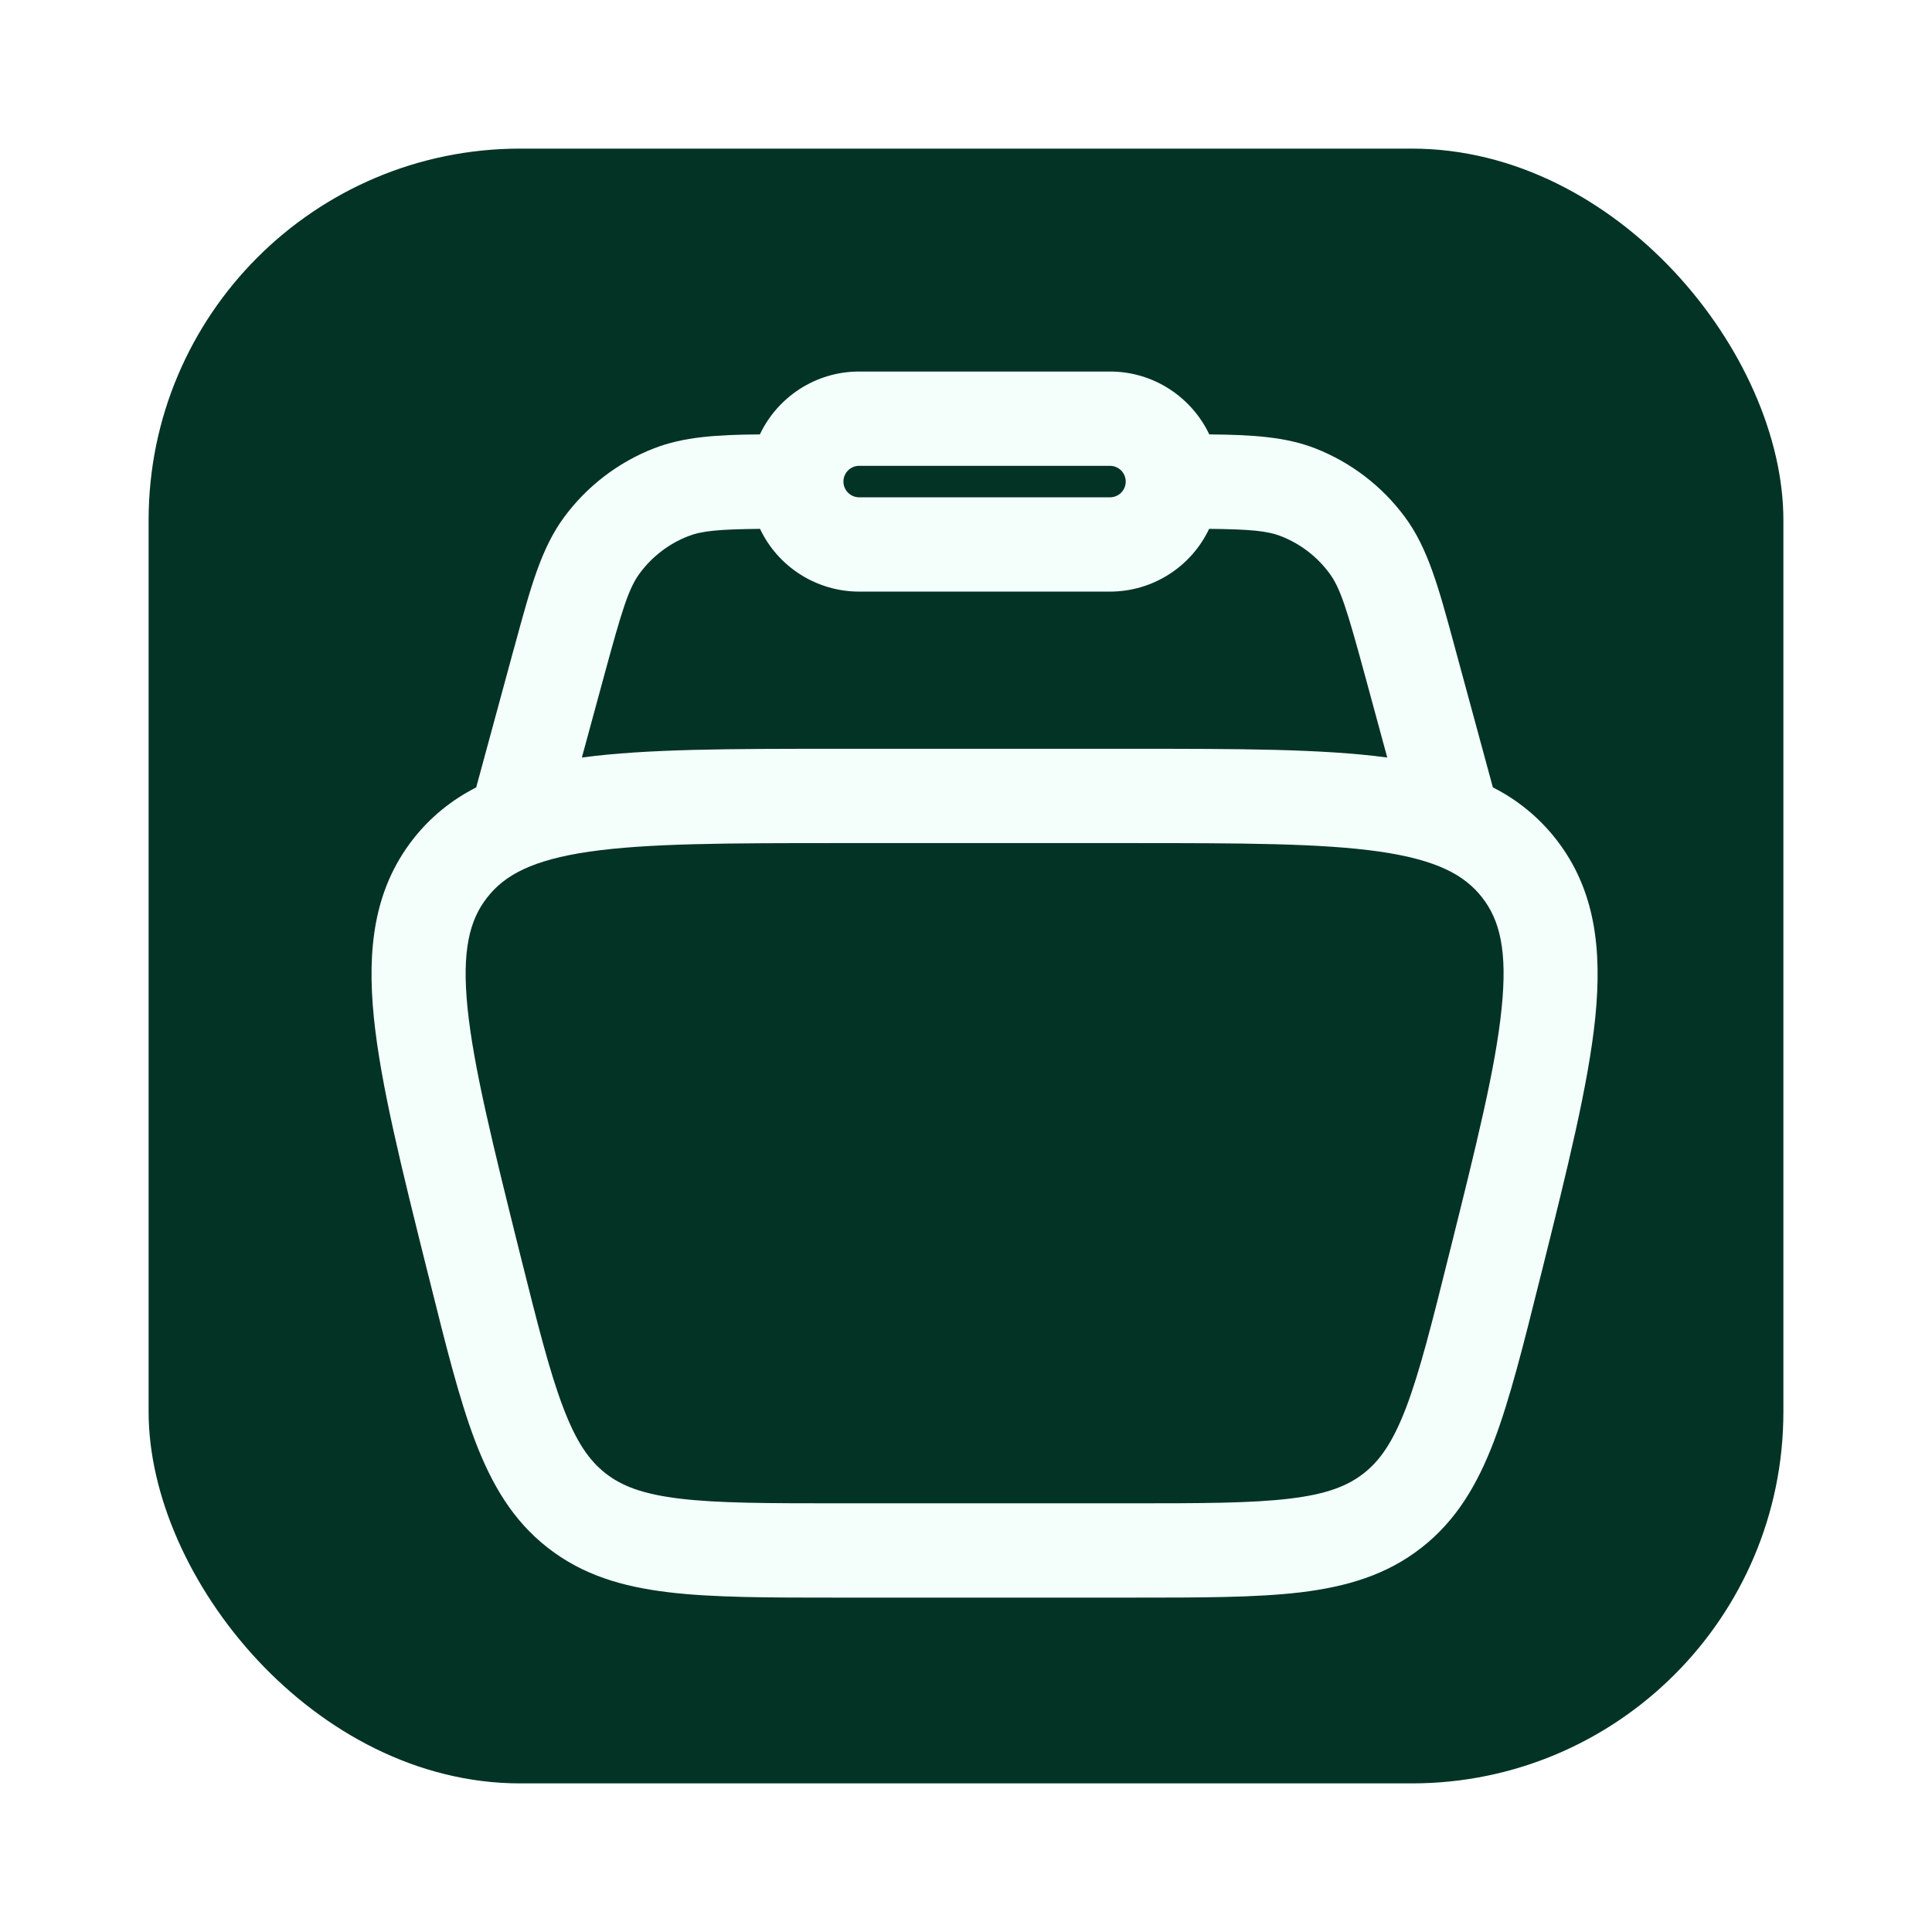<svg width="52" height="52" viewBox="0 0 52 52" fill="none" xmlns="http://www.w3.org/2000/svg">
<g filter="url(#filter0_d_301_87)">
<rect x="4" width="44" height="44" rx="10" fill="#033325"/>
</g>
<g filter="url(#filter1_i_301_87)">
<path fill-rule="evenodd" clip-rule="evenodd" d="M20.452 7.692C20.925 6.694 21.943 6 23.123 6H29.877C31.055 6 32.073 6.694 32.548 7.692C33.701 7.702 34.601 7.755 35.405 8.07C36.364 8.446 37.198 9.085 37.812 9.914C38.432 10.749 38.722 11.822 39.123 13.296L39.185 13.526L40.181 17.193C40.846 17.528 41.428 18.006 41.886 18.594C42.937 19.943 43.122 21.549 42.937 23.39C42.754 25.177 42.194 27.428 41.491 30.246L41.446 30.423C41.002 32.205 40.64 33.652 40.213 34.781C39.764 35.959 39.197 36.923 38.26 37.656C37.324 38.389 36.252 38.706 35.005 38.858C33.807 39 32.32 39 30.488 39H22.512C20.68 39 19.191 39 17.995 38.856C16.746 38.707 15.676 38.389 14.739 37.655C13.803 36.923 13.236 35.959 12.787 34.781C12.358 33.652 11.998 32.205 11.554 30.423L11.509 30.246C10.806 27.428 10.244 25.177 10.063 23.392C9.878 21.547 10.063 19.943 11.112 18.594C11.59 17.982 12.162 17.528 12.817 17.193L13.813 13.526L13.877 13.296C14.278 11.822 14.568 10.749 15.188 9.913C15.802 9.084 16.636 8.445 17.595 8.07C18.399 7.755 19.297 7.701 20.452 7.692ZM20.454 10.234C19.336 10.246 18.889 10.288 18.517 10.434C18 10.636 17.551 10.981 17.221 11.427C16.923 11.828 16.748 12.389 16.258 14.194L15.661 16.389C17.413 16.154 19.675 16.154 22.485 16.154H30.513C33.325 16.154 35.587 16.154 37.338 16.389L36.742 14.194C36.251 12.389 36.077 11.828 35.779 11.427C35.449 10.981 34.999 10.636 34.483 10.434C34.111 10.288 33.662 10.246 32.544 10.234C32.304 10.74 31.927 11.166 31.454 11.465C30.982 11.764 30.435 11.923 29.877 11.923H23.123C22.565 11.923 22.018 11.764 21.546 11.465C21.073 11.166 20.695 10.74 20.456 10.234H20.454ZM23.123 8.538C23.011 8.538 22.904 8.583 22.825 8.662C22.746 8.742 22.701 8.849 22.701 8.962C22.701 9.074 22.746 9.181 22.825 9.261C22.904 9.34 23.011 9.385 23.123 9.385H29.877C29.989 9.385 30.096 9.34 30.175 9.261C30.254 9.181 30.299 9.074 30.299 8.962C30.299 8.849 30.254 8.742 30.175 8.662C30.096 8.583 29.989 8.538 29.877 8.538H23.123ZM15.863 18.922C14.327 19.146 13.582 19.552 13.111 20.158C12.638 20.762 12.427 21.583 12.584 23.133C12.745 24.717 13.26 26.788 13.992 29.733C14.462 31.608 14.786 32.908 15.157 33.879C15.512 34.817 15.861 35.312 16.3 35.656C16.738 35.998 17.302 36.216 18.298 36.336C19.328 36.46 20.662 36.462 22.593 36.462H30.41C32.34 36.462 33.677 36.46 34.706 36.336C35.702 36.218 36.266 35.998 36.703 35.656C37.142 35.312 37.49 34.817 37.848 33.879C38.216 32.908 38.542 31.608 39.009 29.733C39.744 26.788 40.259 24.717 40.417 23.133C40.576 21.583 40.364 20.76 39.892 20.156C39.421 19.552 38.677 19.146 37.139 18.922C35.568 18.696 33.438 18.692 30.41 18.692H22.593C19.566 18.692 17.435 18.696 15.865 18.922H15.863Z" fill="#F4FFFC"/>
</g>
<defs>
<filter id="filter0_d_301_87" x="0" y="0" width="52" height="52" filterUnits="userSpaceOnUse" color-interpolation-filters="sRGB">
<feFlood flood-opacity="0" result="BackgroundImageFix"/>
<feColorMatrix in="SourceAlpha" type="matrix" values="0 0 0 0 0 0 0 0 0 0 0 0 0 0 0 0 0 0 127 0" result="hardAlpha"/>
<feOffset dy="4"/>
<feGaussianBlur stdDeviation="2"/>
<feComposite in2="hardAlpha" operator="out"/>
<feColorMatrix type="matrix" values="0 0 0 0 0 0 0 0 0 0 0 0 0 0 0 0 0 0 0.25 0"/>
<feBlend mode="normal" in2="BackgroundImageFix" result="effect1_dropShadow_301_87"/>
<feBlend mode="normal" in="SourceGraphic" in2="effect1_dropShadow_301_87" result="shape"/>
</filter>
<filter id="filter1_i_301_87" x="10" y="6" width="33" height="37" filterUnits="userSpaceOnUse" color-interpolation-filters="sRGB">
<feFlood flood-opacity="0" result="BackgroundImageFix"/>
<feBlend mode="normal" in="SourceGraphic" in2="BackgroundImageFix" result="shape"/>
<feColorMatrix in="SourceAlpha" type="matrix" values="0 0 0 0 0 0 0 0 0 0 0 0 0 0 0 0 0 0 127 0" result="hardAlpha"/>
<feOffset dy="4"/>
<feGaussianBlur stdDeviation="2"/>
<feComposite in2="hardAlpha" operator="arithmetic" k2="-1" k3="1"/>
<feColorMatrix type="matrix" values="0 0 0 0 0 0 0 0 0 0 0 0 0 0 0 0 0 0 0.25 0"/>
<feBlend mode="normal" in2="shape" result="effect1_innerShadow_301_87"/>
</filter>
</defs>
</svg>
